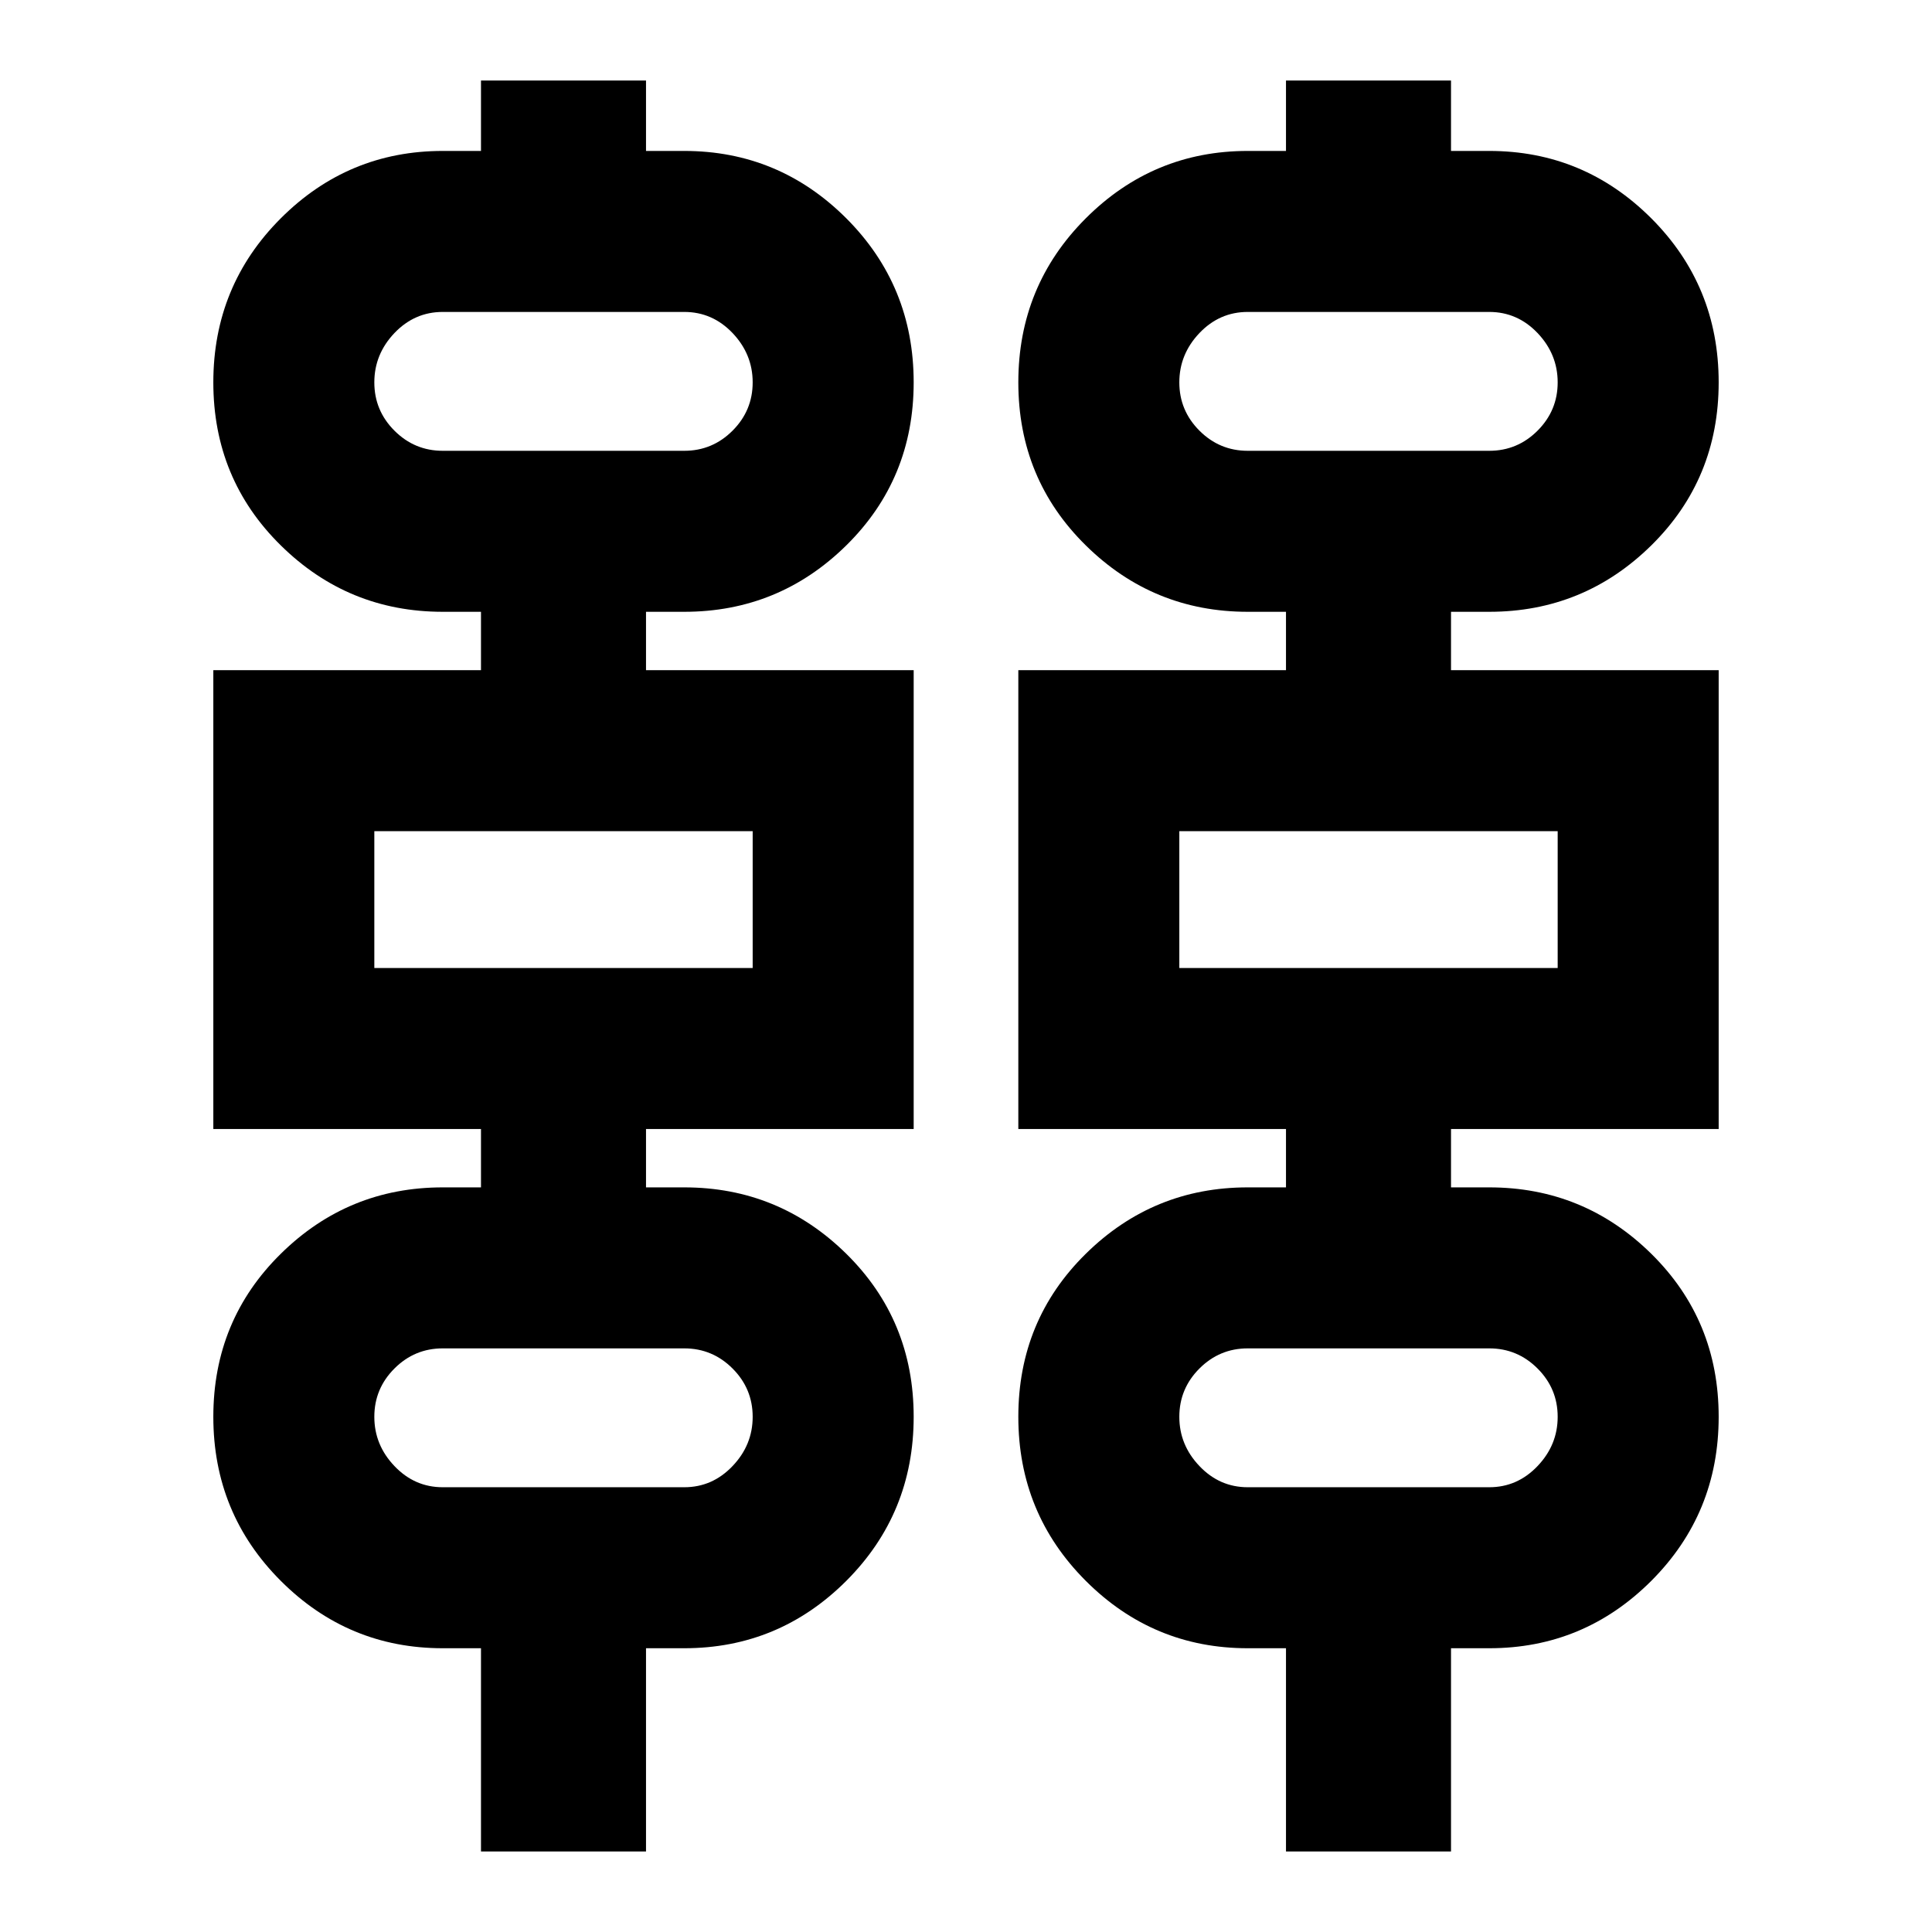 <svg xmlns="http://www.w3.org/2000/svg" height="24" width="24"><path d="M5.975 23V20.475H5.5Q4.325 20.475 3.488 19.638Q2.65 18.8 2.65 17.6Q2.65 16.4 3.488 15.575Q4.325 14.75 5.5 14.75H5.975V14.025H2.65V8.325H5.975V7.6H5.5Q4.325 7.6 3.488 6.775Q2.65 5.95 2.65 4.75Q2.65 3.55 3.488 2.712Q4.325 1.875 5.5 1.875H5.975V1H8.025V1.875H8.5Q9.675 1.875 10.513 2.712Q11.35 3.55 11.35 4.75Q11.35 5.95 10.513 6.775Q9.675 7.6 8.5 7.6H8.025V8.325H11.35V14.025H8.025V14.75H8.5Q9.675 14.75 10.513 15.575Q11.35 16.4 11.35 17.6Q11.35 18.8 10.513 19.638Q9.675 20.475 8.5 20.475H8.025V23ZM15.975 23V20.475H15.5Q14.325 20.475 13.488 19.638Q12.65 18.8 12.65 17.6Q12.65 16.4 13.488 15.575Q14.325 14.75 15.5 14.75H15.975V14.025H12.65V8.325H15.975V7.6H15.5Q14.325 7.6 13.488 6.775Q12.65 5.95 12.65 4.75Q12.65 3.55 13.488 2.712Q14.325 1.875 15.5 1.875H15.975V1H18.025V1.875H18.5Q19.675 1.875 20.513 2.712Q21.35 3.55 21.35 4.75Q21.35 5.95 20.513 6.775Q19.675 7.6 18.5 7.6H18.025V8.325H21.35V14.025H18.025V14.75H18.5Q19.675 14.75 20.513 15.575Q21.35 16.4 21.35 17.6Q21.35 18.8 20.513 19.638Q19.675 20.475 18.5 20.475H18.025V23ZM5.5 5.6H8.5Q8.85 5.6 9.1 5.35Q9.35 5.1 9.35 4.75Q9.35 4.4 9.1 4.137Q8.85 3.875 8.5 3.875H5.5Q5.15 3.875 4.9 4.137Q4.65 4.4 4.65 4.75Q4.65 5.1 4.9 5.35Q5.15 5.6 5.5 5.6ZM15.5 5.6H18.5Q18.85 5.6 19.1 5.35Q19.35 5.1 19.35 4.75Q19.35 4.4 19.1 4.137Q18.85 3.875 18.5 3.875H15.5Q15.15 3.875 14.9 4.137Q14.65 4.4 14.65 4.75Q14.65 5.1 14.9 5.35Q15.15 5.6 15.5 5.6ZM4.65 12.025H9.35V10.325H4.65ZM14.65 12.025H19.35V10.325H14.65ZM5.5 18.475H8.5Q8.85 18.475 9.1 18.212Q9.35 17.95 9.35 17.6Q9.35 17.25 9.1 17Q8.85 16.75 8.5 16.75H5.5Q5.15 16.75 4.9 17Q4.65 17.25 4.65 17.6Q4.65 17.95 4.9 18.212Q5.15 18.475 5.5 18.475ZM15.5 18.475H18.5Q18.85 18.475 19.1 18.212Q19.35 17.95 19.35 17.6Q19.35 17.25 19.1 17Q18.85 16.75 18.5 16.75H15.5Q15.15 16.75 14.9 17Q14.65 17.25 14.65 17.6Q14.65 17.95 14.9 18.212Q15.15 18.475 15.5 18.475ZM4.65 5.6Q4.65 5.6 4.65 5.35Q4.65 5.1 4.65 4.75Q4.65 4.4 4.65 4.137Q4.65 3.875 4.65 3.875Q4.65 3.875 4.65 4.137Q4.65 4.4 4.65 4.75Q4.65 5.1 4.65 5.35Q4.65 5.6 4.65 5.6ZM14.65 5.6Q14.65 5.6 14.65 5.35Q14.65 5.1 14.65 4.75Q14.65 4.4 14.65 4.137Q14.65 3.875 14.65 3.875Q14.65 3.875 14.65 4.137Q14.65 4.4 14.65 4.75Q14.65 5.1 14.65 5.35Q14.65 5.6 14.65 5.6ZM4.65 12.025V10.325ZM14.65 12.025V10.325ZM4.65 18.475Q4.65 18.475 4.65 18.212Q4.65 17.95 4.65 17.6Q4.65 17.25 4.65 17Q4.65 16.75 4.65 16.75Q4.65 16.75 4.65 17Q4.65 17.25 4.65 17.6Q4.65 17.95 4.65 18.212Q4.65 18.475 4.65 18.475ZM14.65 18.475Q14.65 18.475 14.65 18.212Q14.65 17.95 14.65 17.6Q14.65 17.25 14.65 17Q14.65 16.75 14.65 16.75Q14.65 16.75 14.65 17Q14.65 17.25 14.65 17.6Q14.65 17.95 14.65 18.212Q14.65 18.475 14.65 18.475Z"/></svg>